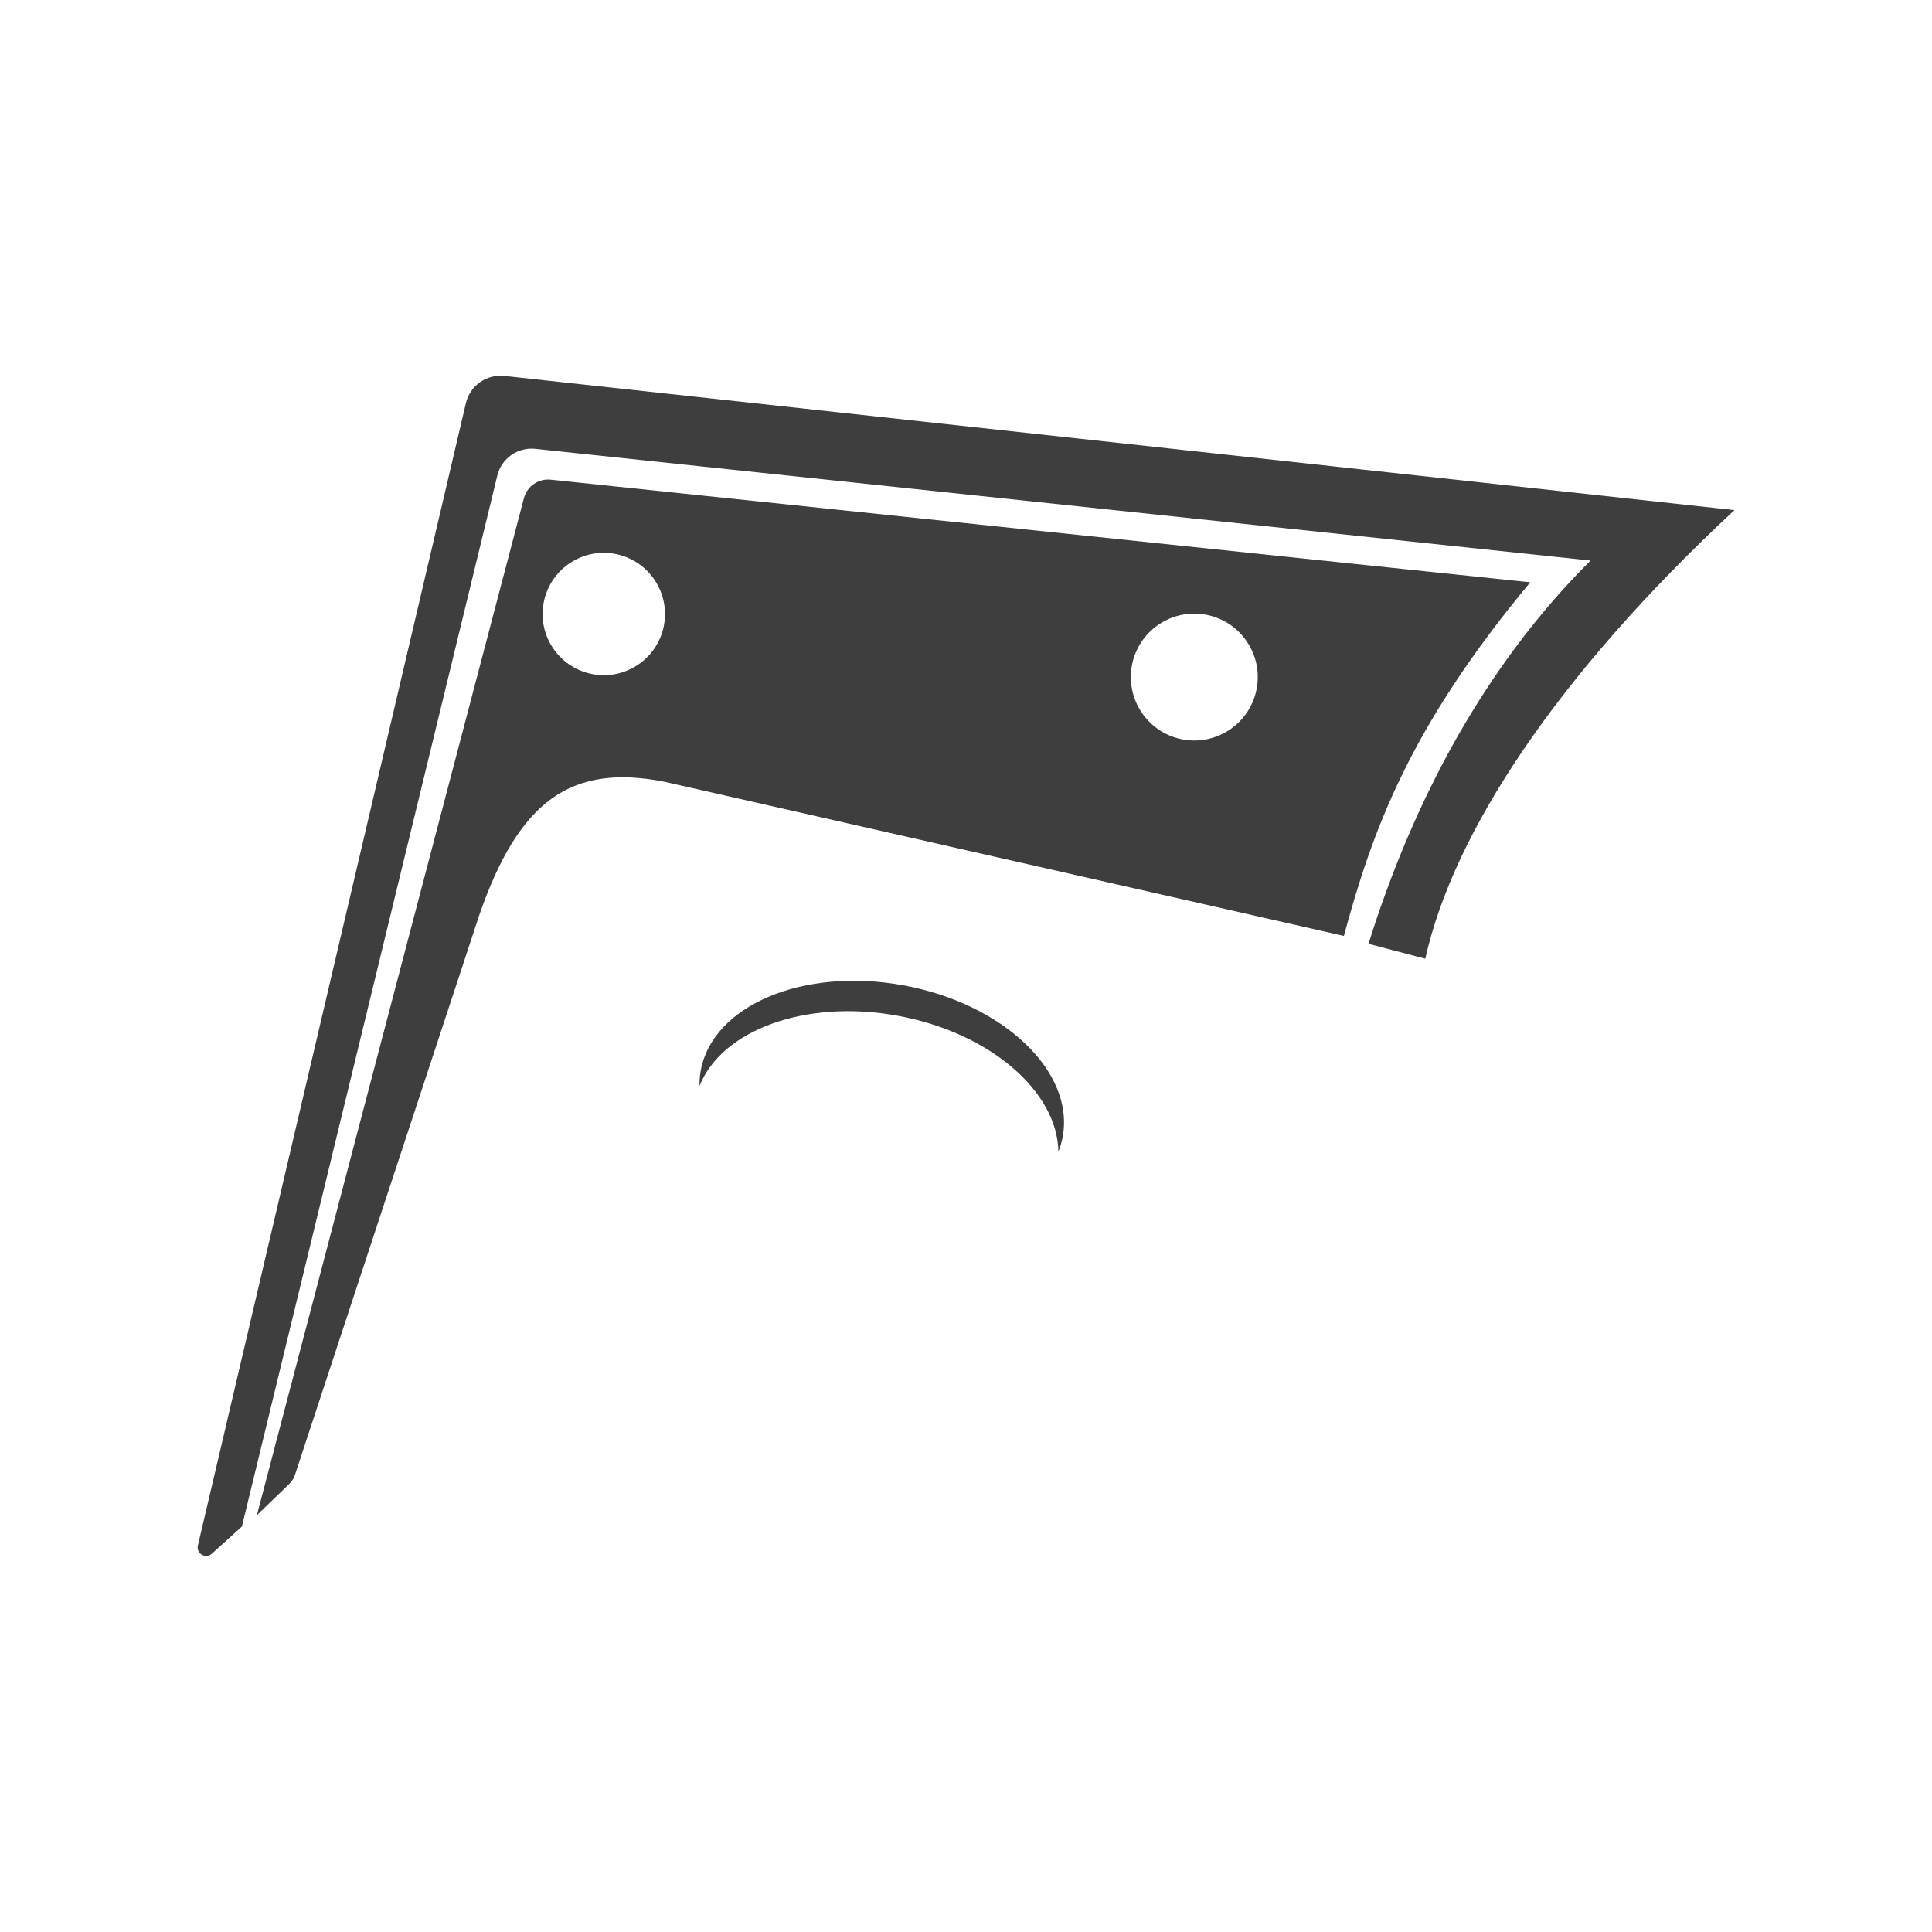 <svg version="1.1" id="Ebene_1" xmlns="http://www.w3.org/2000/svg" xmlns:xlink="http://www.w3.org/1999/xlink" x="0px" y="0px"
	 viewBox="0 0 2551.2 2551.2" style="enable-background:new 0 0 2551.2 2551.2;" xml:space="preserve">
<style type="text/css">
                .st0{fill:#3F3E3E;}
</style>
<g>
	<path class="st0" d="M615.2,532.4L261.3,2040.8c-2.5,10.7,10.3,18.2,18.4,10.9l39.7-35.9L656.7,628c5.5-22.7,27-37.8,50.2-35.3
		l1393.4,147.5c-138.7,138.1-233.6,315.6-293.2,506.1l75,19.7c36.6-164.9,172.1-372.7,408.2-592.4L666,496.4
		C642.4,493.9,620.6,509.3,615.2,532.4z"/>
	<path class="st0" d="M691.9,657.6L339.2,2000.8l42.6-41.1c3.5-3.4,6.2-7.6,7.7-12.2l243.4-739.2c52.8-152.4,122.1-199.8,244-176.1
		l897.7,203.7c37.7-139,86-274.6,246.1-467L727.2,633.4C711,631.7,696.1,642,691.9,657.6z M839.8,879.5
		c-38,23.5-87.7,11.7-111.2-26.2c-23.5-38-11.7-87.7,26.2-111.2s87.7-11.7,111.2,26.2C889.5,806.3,877.8,856.1,839.8,879.5z
		 M1621.1,965.3c-39.4,24.3-91,12.2-115.3-27.2c-24.3-39.4-12.2-91,27.2-115.3c39.4-24.3,91-12.2,115.3,27.2
		C1672.7,889.3,1660.5,940.9,1621.1,965.3z"/>
	<path class="st0" d="M1114.5,1358.7c-121.6-22.2-211-100-212.1-179.5c-2.5,6.3-4.5,12.9-5.7,19.7c-15.8,86.3,78.4,175.8,210.4,200
		c132,24.1,251.8-26.3,267.6-112.6c1.2-6.8,1.7-13.6,1.6-20.4C1347.2,1339.9,1236,1381,1114.5,1358.7z" transform="rotate(180 1150 1350)"/>
</g>
</svg>